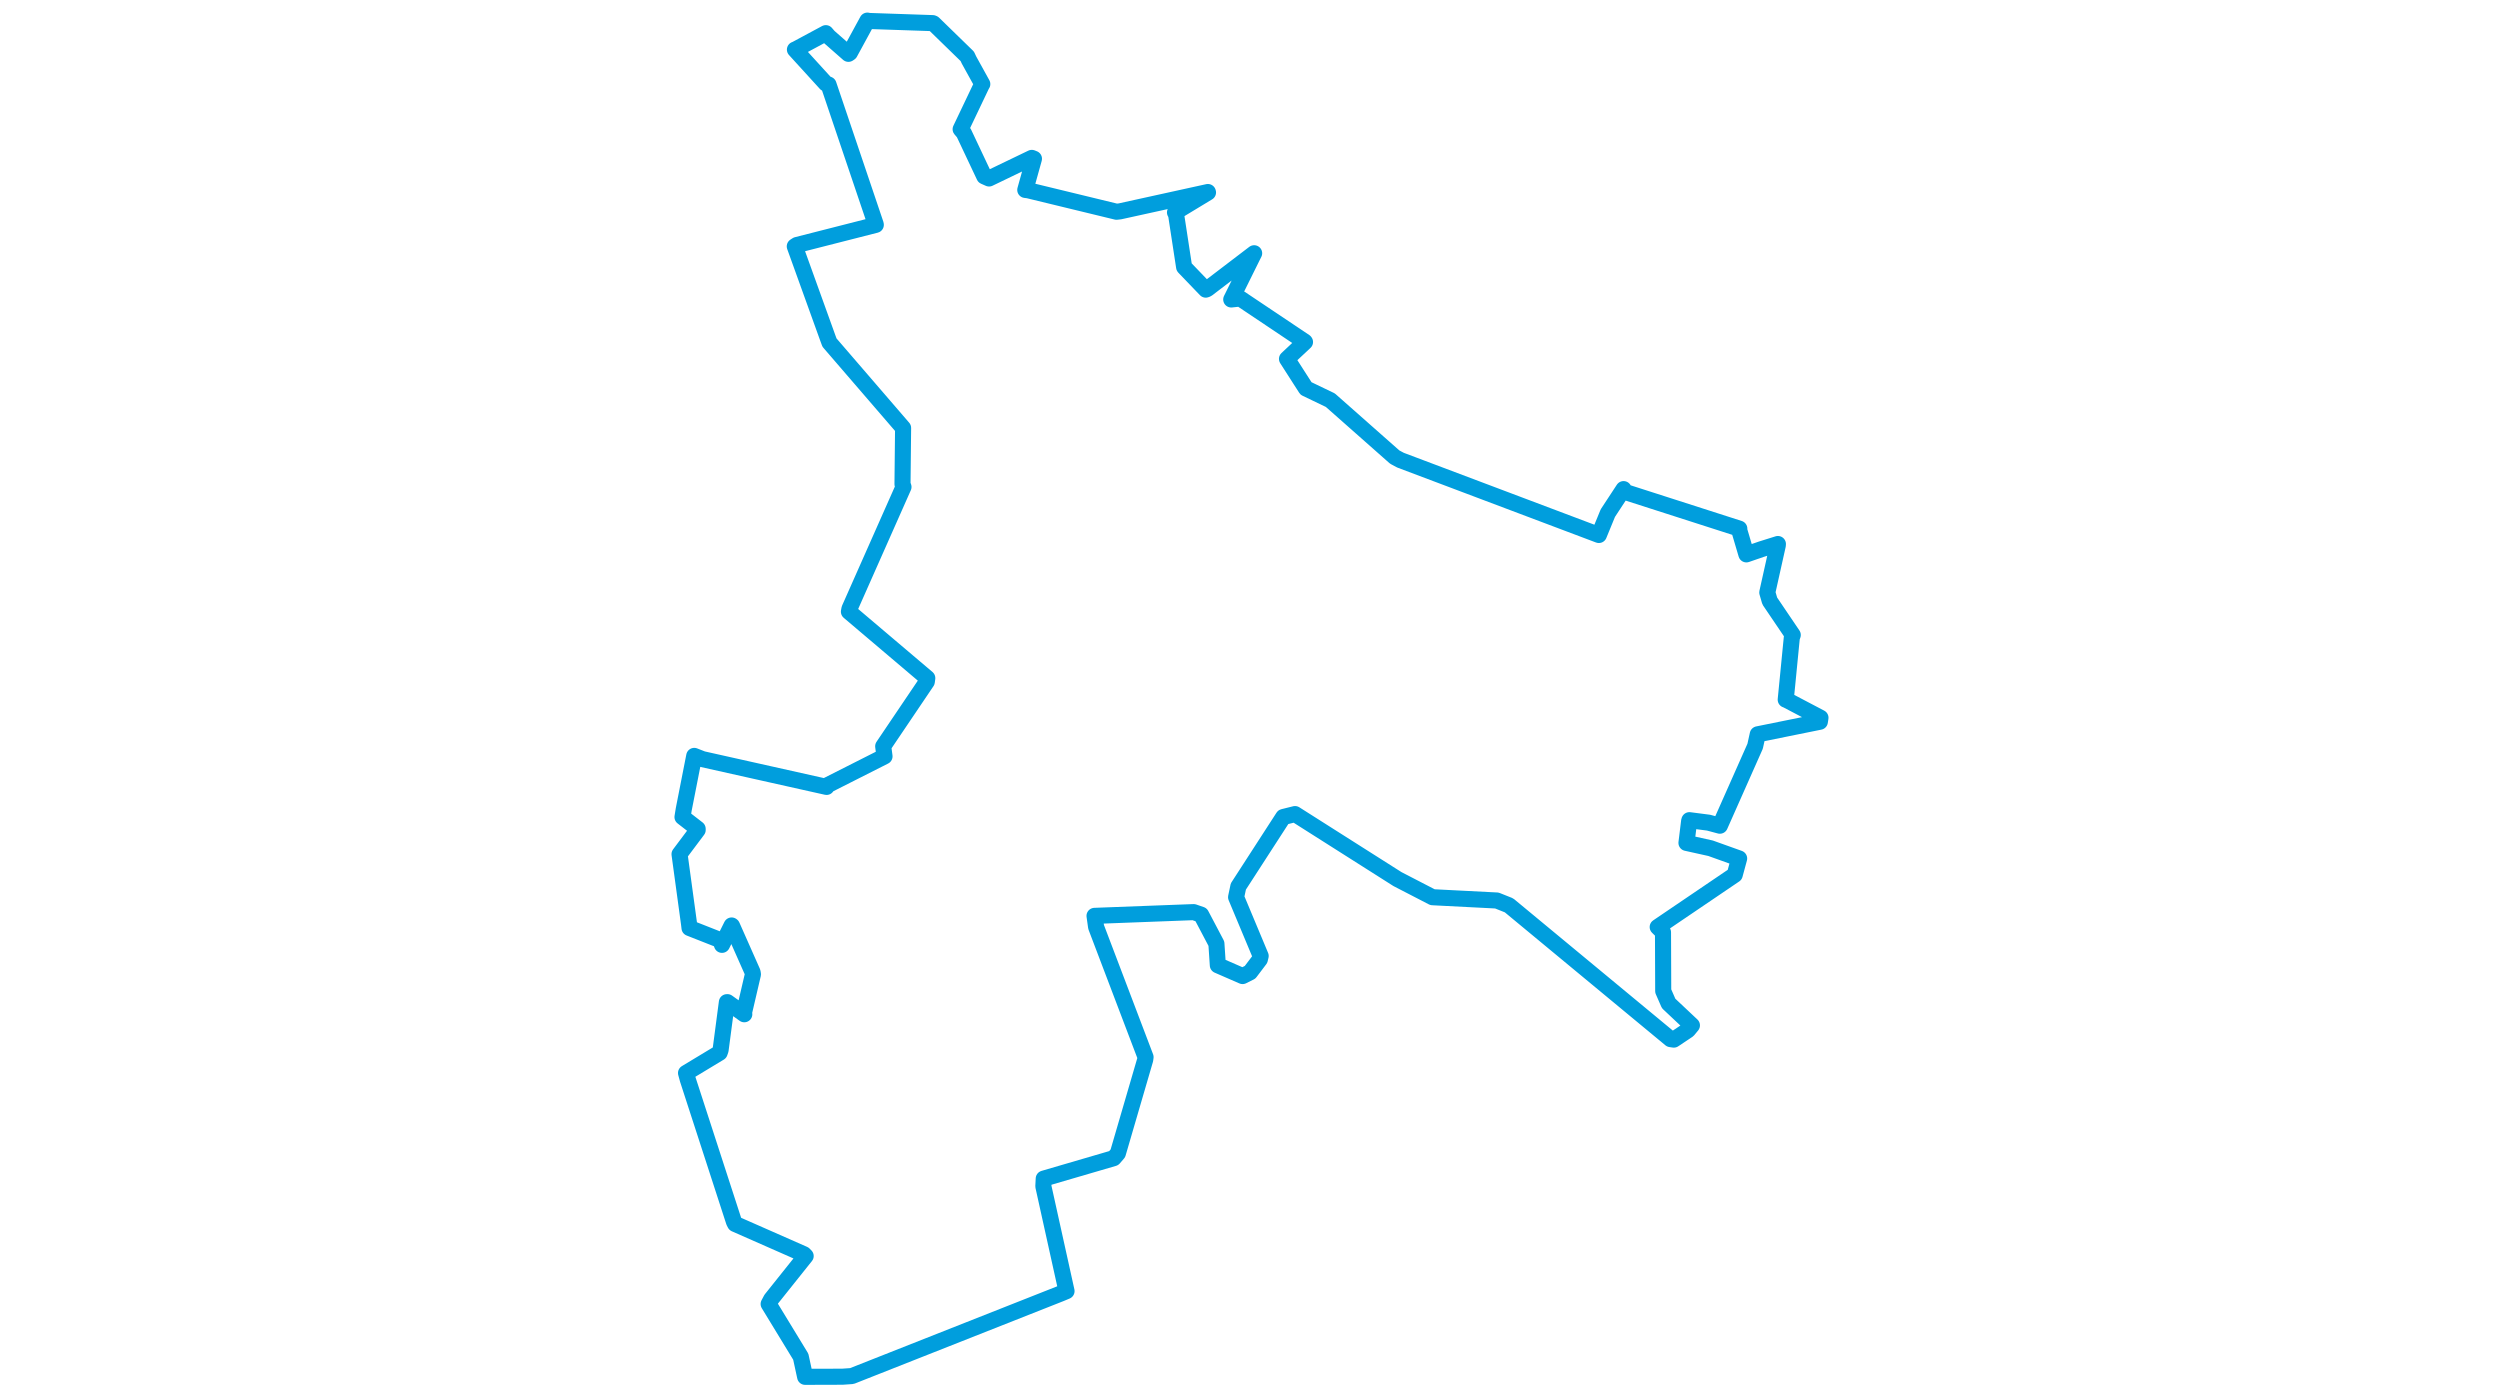<svg viewBox="0 0 472.48 558.782" width="1000" xmlns="http://www.w3.org/2000/svg">
  <title>Kadaň, okres Chomutov, Ústecký kraj, Severozápad, Česko</title>
  <desc>Geojson of Kadaň, okres Chomutov, Ústecký kraj, Severozápad, Česko</desc>
  <polygon points="8.053,341.667 11.854,369.527 12.052,371.202 24.353,376.046 25.031,377.939 28.886,370.192 29.045,370.304 37.278,388.883 37.41,389.741 33.811,405.185 33.955,405.702 27.214,400.864 26.993,400.873 24.474,420.007 24.097,421.089 10.65,429.206 11.349,431.778 29.82,488.689 30.269,489.569 57.803,501.7 58.504,502.414 44.722,519.674 43.699,521.597 56.551,542.684 58.292,550.73 73.203,550.684 76.994,550.422 160.559,517.409 162.853,516.447 153.58,474.519 153.736,471.448 181.729,463.264 183.387,461.339 194.317,423.887 194.464,422.848 174.679,370.787 174.052,366.349 213.713,364.849 216.694,365.878 222.801,377.471 223.375,386.103 233.274,390.417 236.271,388.914 240.178,383.753 240.505,382.387 230.675,358.872 231.578,354.6 249.556,326.802 254.254,325.634 295.228,351.636 309.249,358.888 334.976,360.201 339.832,362.137 404.455,415.647 405.765,415.842 411.435,412.051 413.009,410.15 403.688,401.377 401.528,396.425 401.438,372.9 399.32,370.812 430.129,349.916 431.895,343.39 420.462,339.296 410.828,337.159 411.915,328.264 412.002,328.073 419.667,329.066 424.186,330.28 438.289,298.502 439.345,293.723 464.18,288.697 464.428,287.102 450.854,279.973 450.529,279.868 452.96,255.098 453.341,253.987 444.146,240.397 443.157,236.987 447.353,218.161 447.401,217.607 440.708,219.706 434.794,221.75 431.867,211.836 431.965,211.459 386.381,196.82 385.672,195.647 379.377,205.245 375.787,213.996 296.439,184.066 294.128,182.828 268.369,160.066 258.634,155.388 256.171,151.555 251.04,143.548 258.241,136.808 258.151,136.68 232.348,119.398 228.736,119.789 237.24,102.608 237.9,101.301 219.106,115.632 218.546,115.852 210.123,107.084 209.889,106.826 206.65,85.648 206.239,84.978 219.44,76.985 219.389,76.81 184.224,84.541 182.848,84.695 147.538,76.121 146.35,75.968 149.822,63.5 148.961,63.159 131.869,71.39 129.952,70.541 121.74,53.138 120.497,51.684 128.902,34.042 129.155,33.631 123.84,24.009 123.152,22.537 109.641,9.383 109.33,9.25 83.783,8.384 83.196,8.249 76.181,21.148 75.607,21.532 67.738,14.624 66.572,13.267 54.538,19.739 54.213,19.847 66.556,33.389 67.647,33.819 86.528,89.704 86.56,89.947 54.982,98.003 54.152,98.546 67.377,135.249 68.032,137.026 97.44,171.141 97.478,171.182 97.24,193.659 97.632,194.783 76.016,243.538 75.81,244.673 107.153,271.248 106.963,272.668 89.517,298.513 90.044,302.543 67.394,314.002 66.868,314.763 17.279,303.669 13.935,302.361 9.726,323.8 9.238,326.822 15.297,331.517 15.308,331.989 8.053,341.667" stroke="#009edd" stroke-width="6.432px" fill="none" stroke-linejoin="round" vector-effect="non-scaling-stroke"></polygon>
</svg>